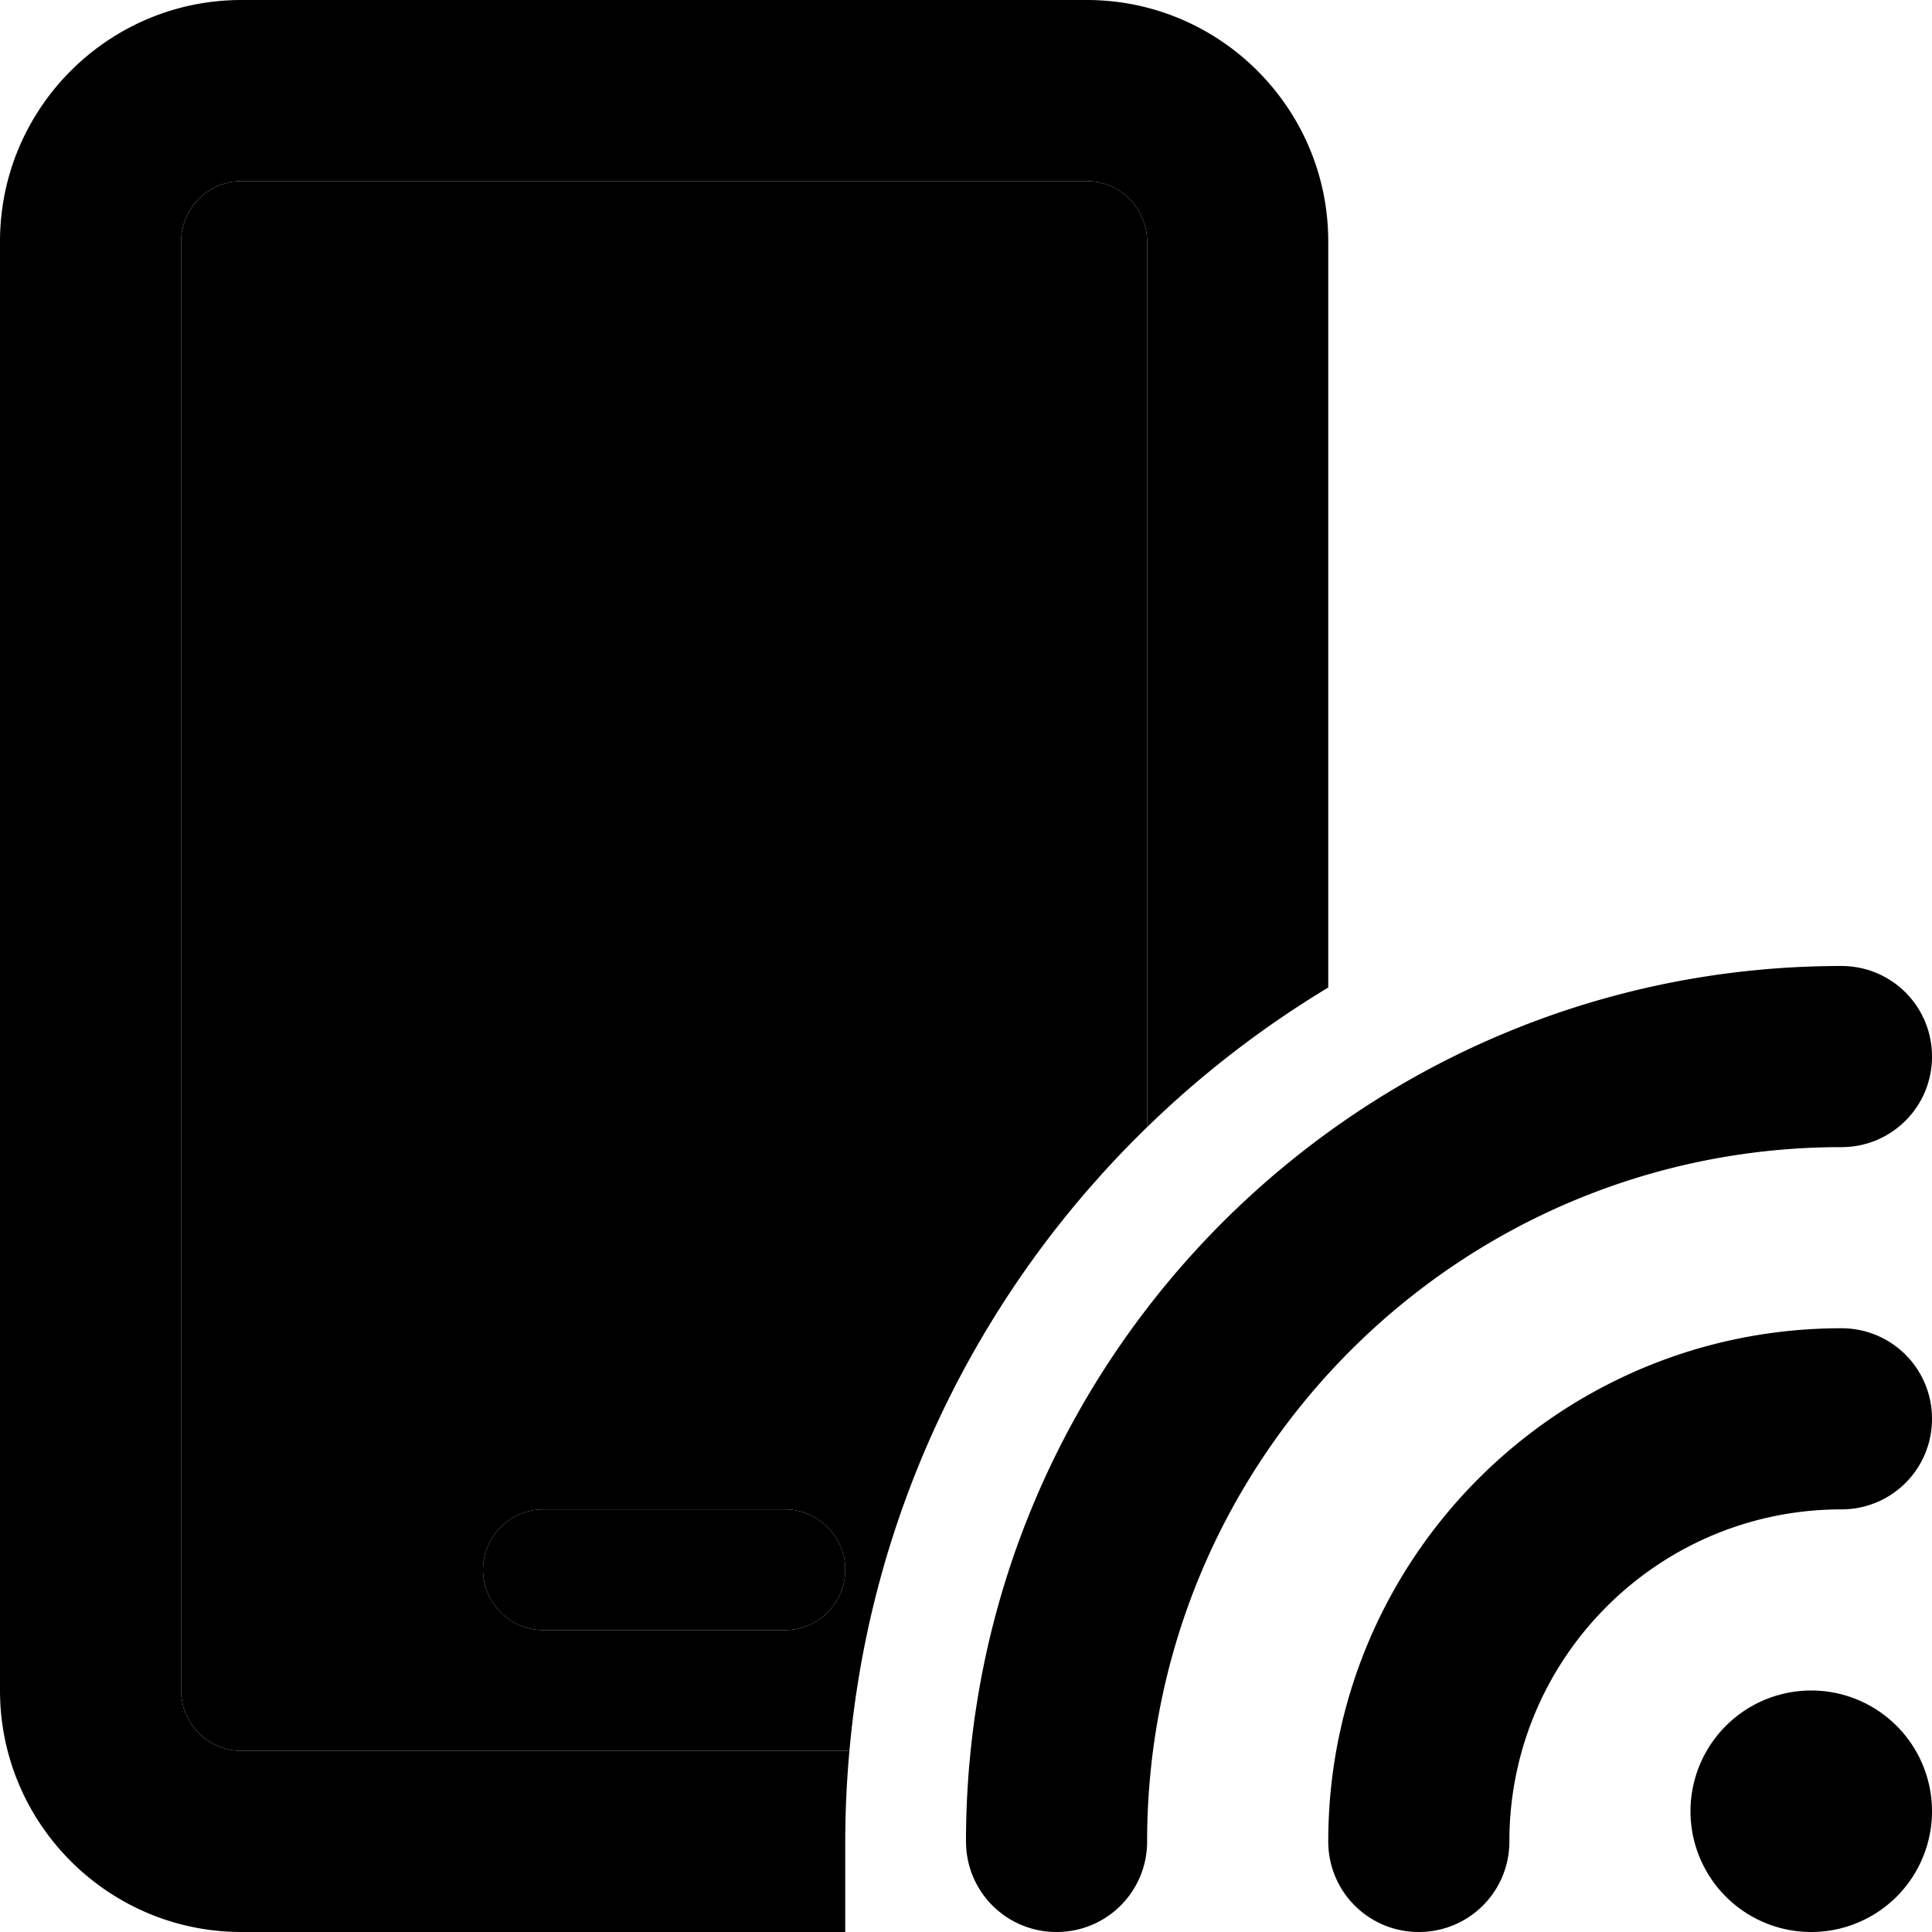 <svg xmlns="http://www.w3.org/2000/svg" viewBox="0 0 512 512"><path class="pr-icon-duotone-secondary" d="M48 64c0-8.8 7.2-16 16-16l224 0c8.8 0 16 7.2 16 16l0 234.7c-44 42.7-73.1 100.7-78.9 165.3L64 464c-8.8 0-16-7.2-16-16L48 64zm80 352c0 8.8 7.2 16 16 16l64 0c8.8 0 16-7.2 16-16s-7.2-16-16-16l-64 0c-8.8 0-16 7.2-16 16z"/><path class="pr-icon-duotone-primary" d="M64 48l224 0c8.8 0 16 7.2 16 16l0 234.7c14.5-14.1 30.6-26.5 48-37L352 64c0-35.3-28.7-64-64-64L64 0C28.7 0 0 28.7 0 64L0 448c0 35.3 28.7 64 64 64l160 0 0-24c0-8.1 .4-16.1 1.1-24L64 464c-8.8 0-16-7.2-16-16L48 64c0-8.8 7.2-16 16-16zm80 352c-8.8 0-16 7.2-16 16s7.2 16 16 16l64 0c8.8 0 16-7.2 16-16s-7.2-16-16-16l-64 0zM488 256c-128.1 0-232 103.9-232 232c0 13.3 10.7 24 24 24s24-10.7 24-24c0-101.6 82.4-184 184-184c13.3 0 24-10.7 24-24s-10.7-24-24-24zm-8 256a32 32 0 1 0 0-64 32 32 0 1 0 0 64zm32-136c0-13.3-10.7-24-24-24c-75.1 0-136 60.9-136 136c0 13.3 10.7 24 24 24s24-10.7 24-24c0-48.6 39.4-88 88-88c13.3 0 24-10.7 24-24z"/></svg>
